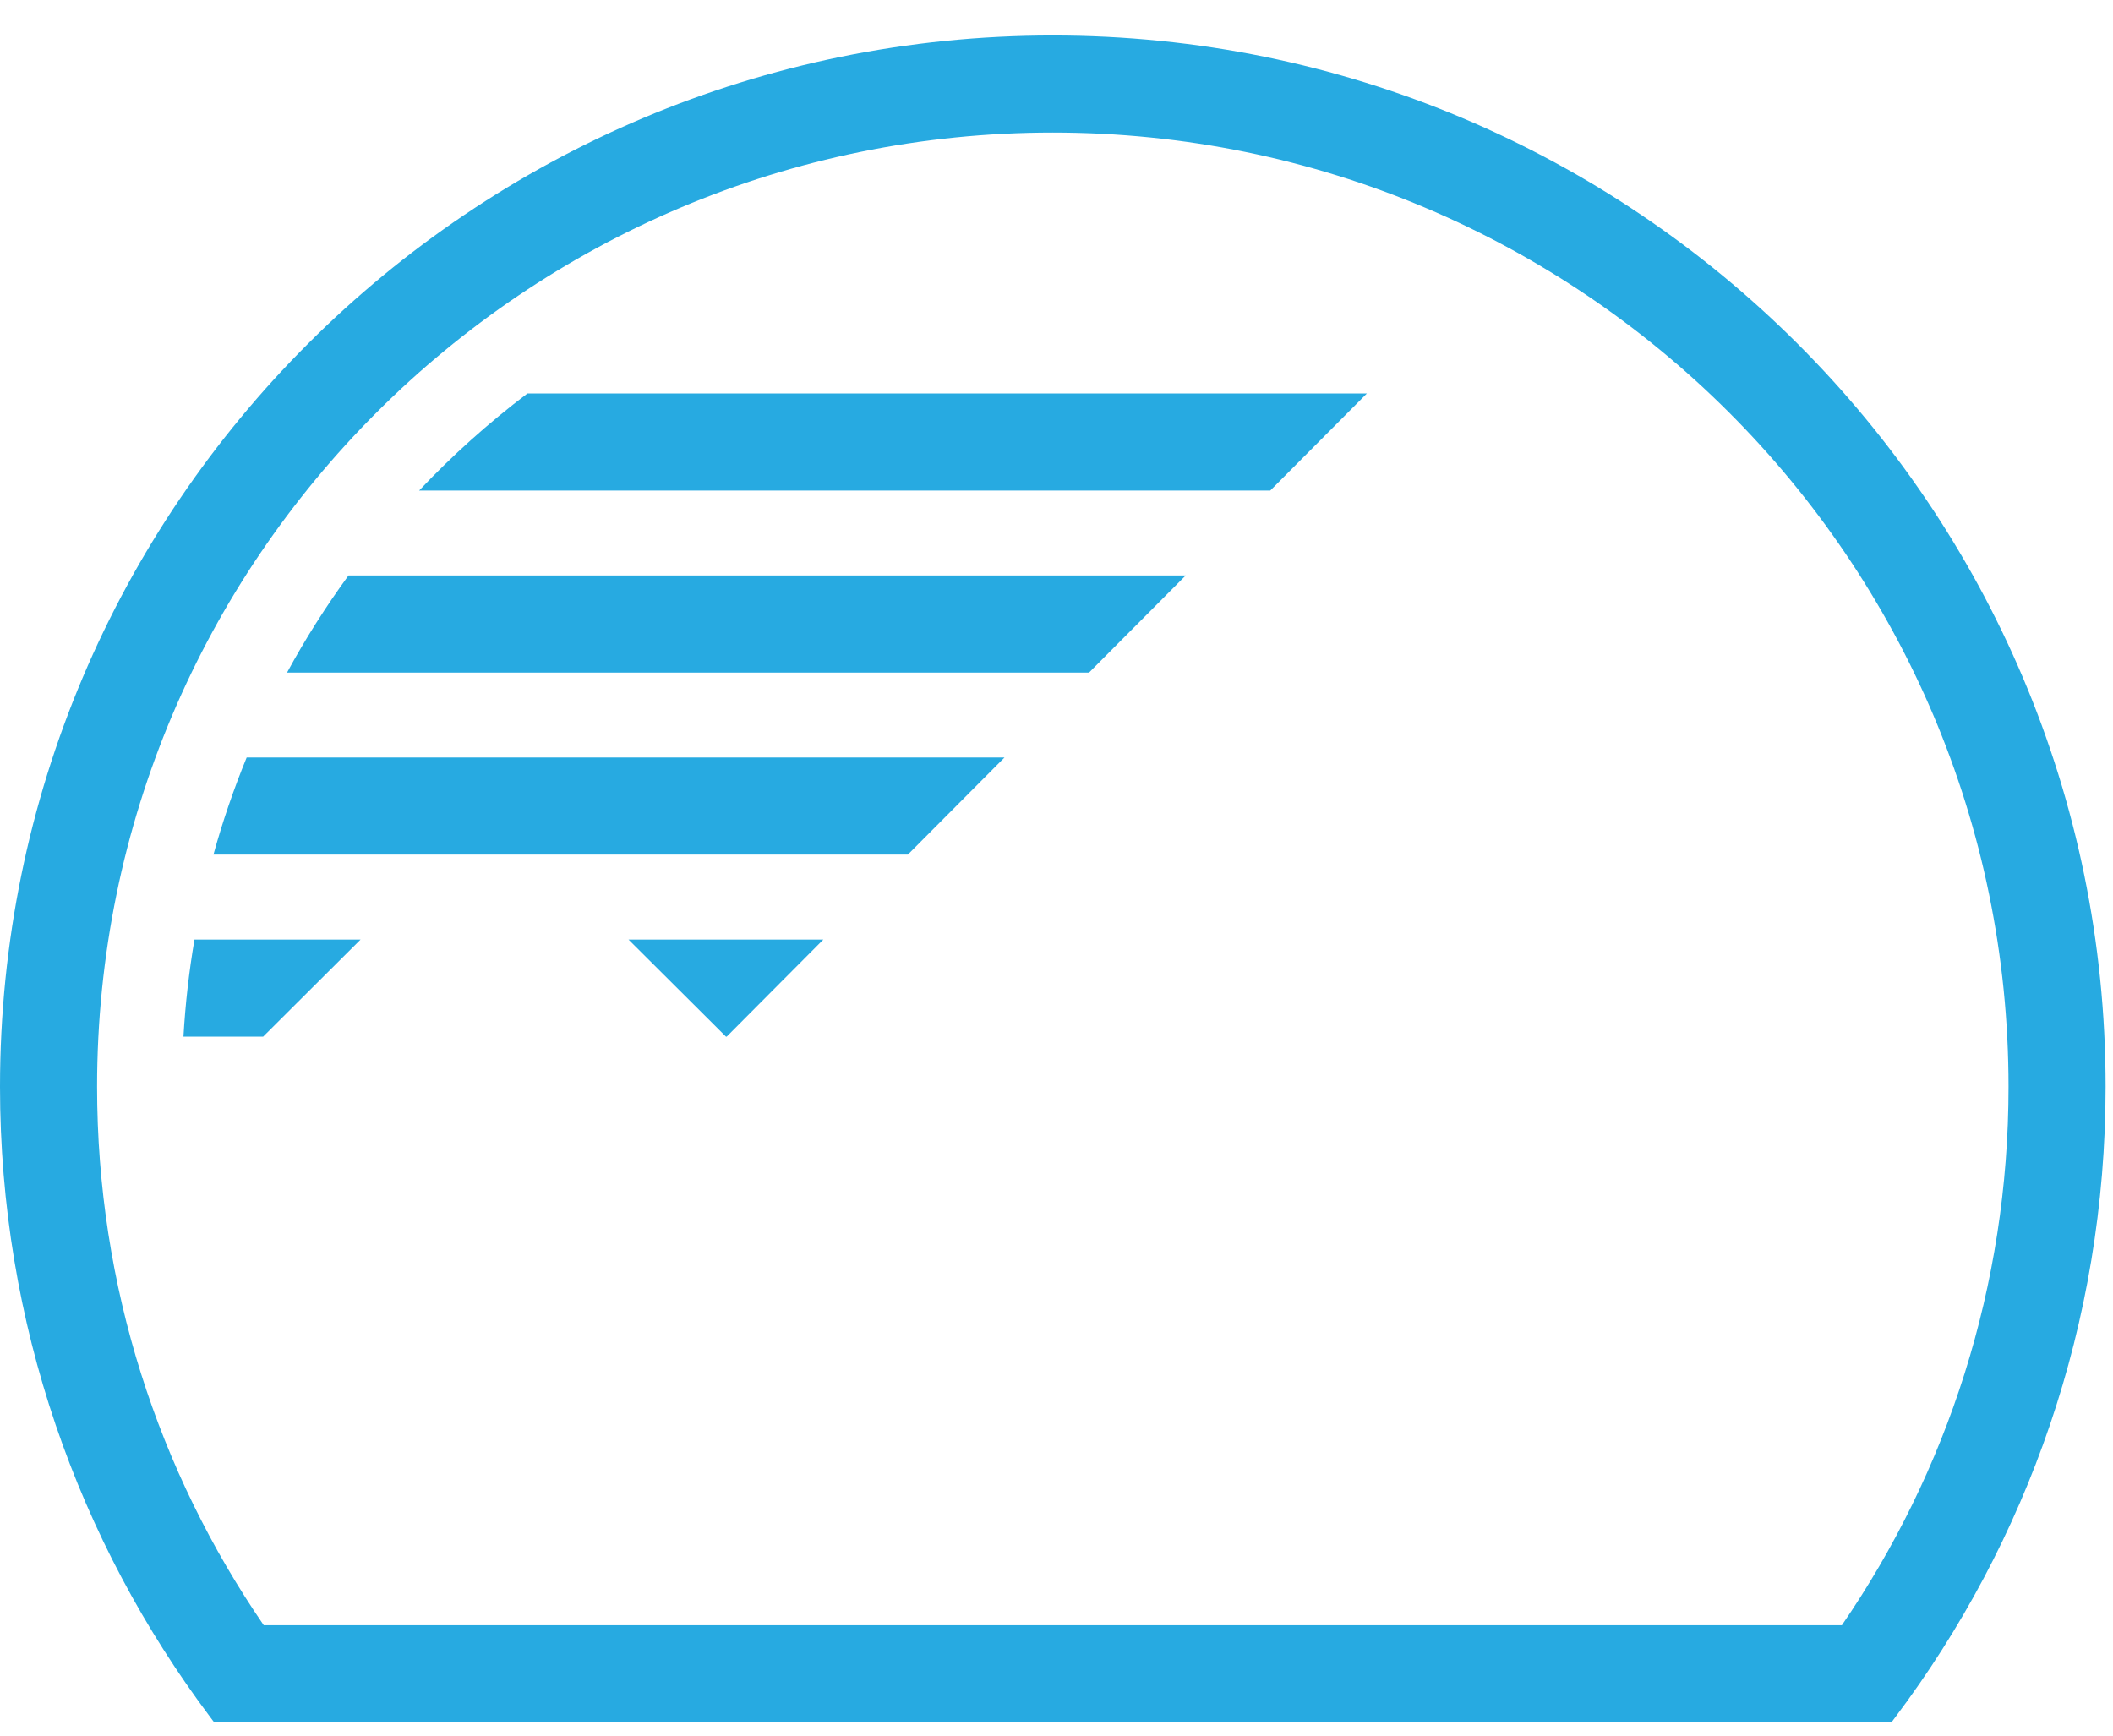 <svg width="56" height="46" viewBox="0 0 56 46" fill="none" xmlns="http://www.w3.org/2000/svg">
<path d="M13.978 10.428C12.951 11.205 11.991 12.066 11.108 13.001H33.665L36.226 10.428H13.978Z" fill="#27AAE1"/>
<path d="M7.607 17.826C8.094 16.93 8.639 16.071 9.236 15.252H31.424L28.862 17.826H7.607Z" fill="#27AAE1"/>
<path d="M6.537 20.077C6.195 20.911 5.9 21.77 5.657 22.65H24.06L26.621 20.077H6.537Z" fill="#27AAE1"/>
<path d="M4.862 27.475C4.912 26.603 5.01 25.745 5.154 24.902H9.555L6.973 27.475H4.862Z" fill="#27AAE1"/>
<path d="M19.241 27.475H19.258L21.819 24.902H16.658L19.241 27.475Z" fill="#27AAE1"/>
<path fill-rule="evenodd" clip-rule="evenodd" d="M5.675 45.647L5.579 45.519C2.076 40.862 0 35.073 0 28.801C0 13.413 12.492 0.94 27.902 0.94C43.311 0.94 55.804 13.413 55.804 28.801C55.804 35.073 53.728 40.862 50.225 45.519L50.129 45.647H5.675ZM27.902 3.513C13.91 3.513 2.573 14.838 2.573 28.801C2.573 34.099 4.203 39.012 6.99 43.074H48.814C51.601 39.012 53.231 34.099 53.231 28.801C53.231 14.838 41.894 3.513 27.902 3.513Z" fill="#27AAE1"/>
</svg>
